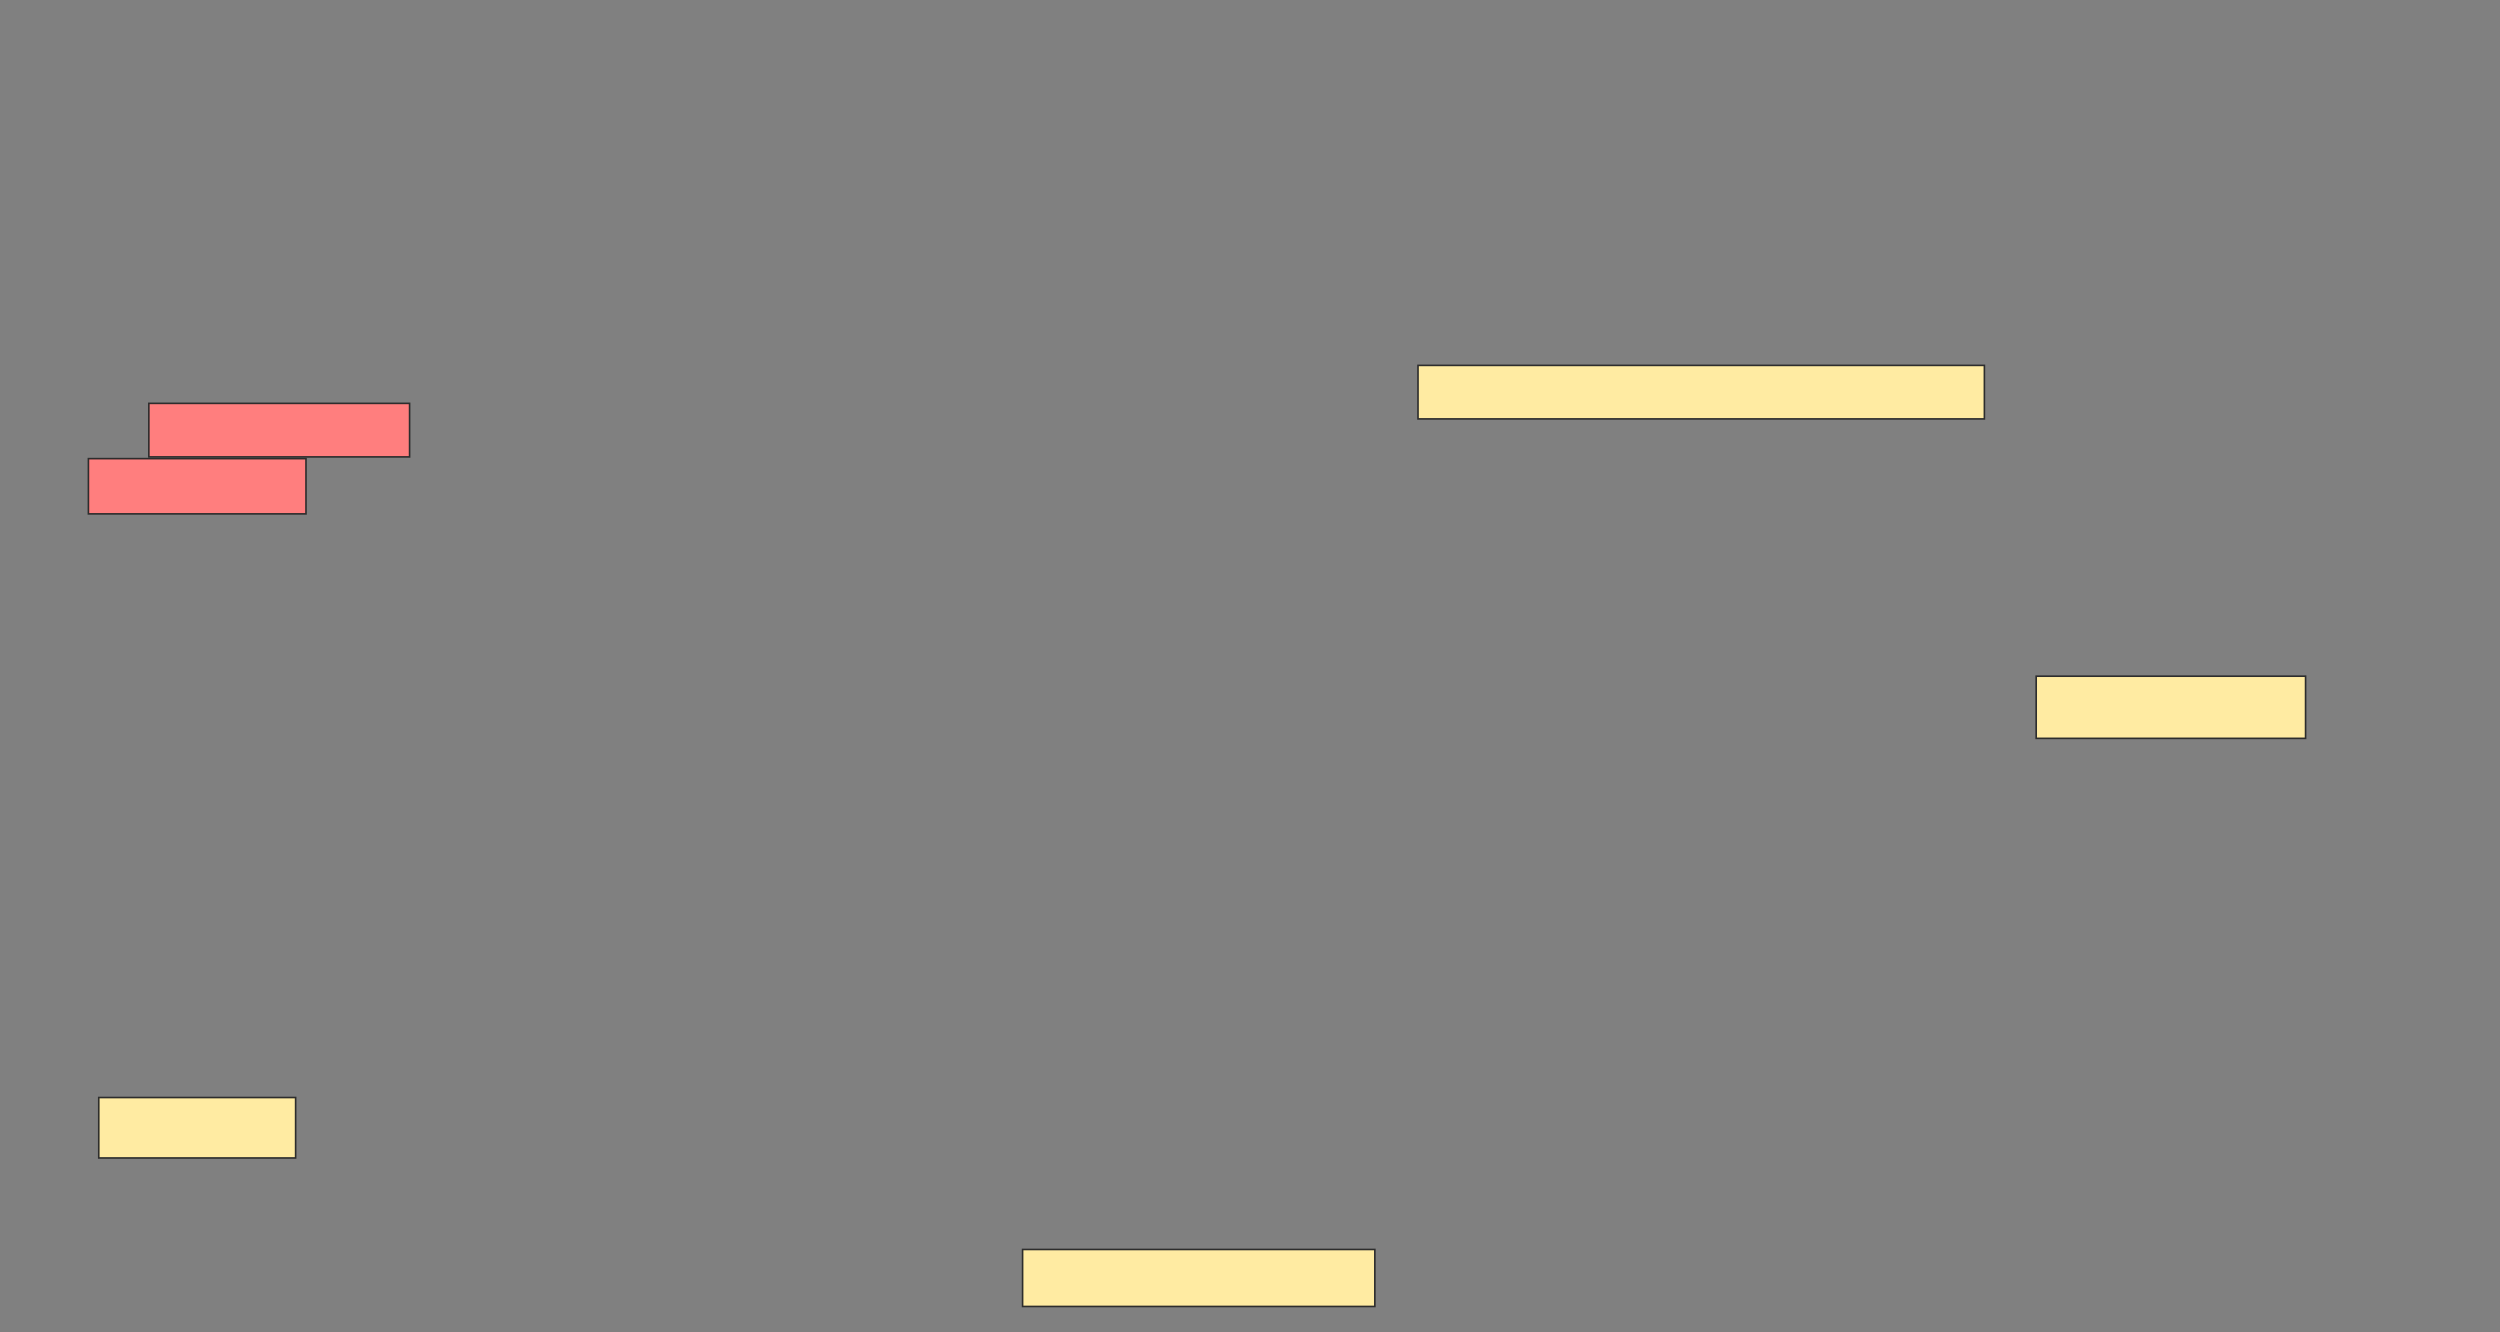 <svg height="812" width="1524" xmlns="http://www.w3.org/2000/svg"><rect width="100%" height="100%" fill="#808080" stroke="none"/><path fill="#FFEBA2" stroke="#2D2D2D" d="M864.421 222.737H1209.684V255.369H864.421z"/><g class="qshape"><path class="qshape" fill="#FF7E7E" stroke="#2D2D2D" d="M90.737 245.895H249.684V278.527H90.737z"/><path class="qshape" fill="#FF7E7E" stroke="#2D2D2D" d="M53.895 279.579H186.527V313.263H53.895z"/></g><path fill="#FFEBA2" stroke="#2D2D2D" d="M60.21 669.053H180.21V705.895H60.21z"/><path fill="#FFEBA2" stroke="#2D2D2D" d="M623.368 761.684H838.105V796.421H623.368z"/><path fill="#FFEBA2" stroke="#2D2D2D" d="M1241.263 412.21H1405.474V450.105H1241.263z"/></svg>